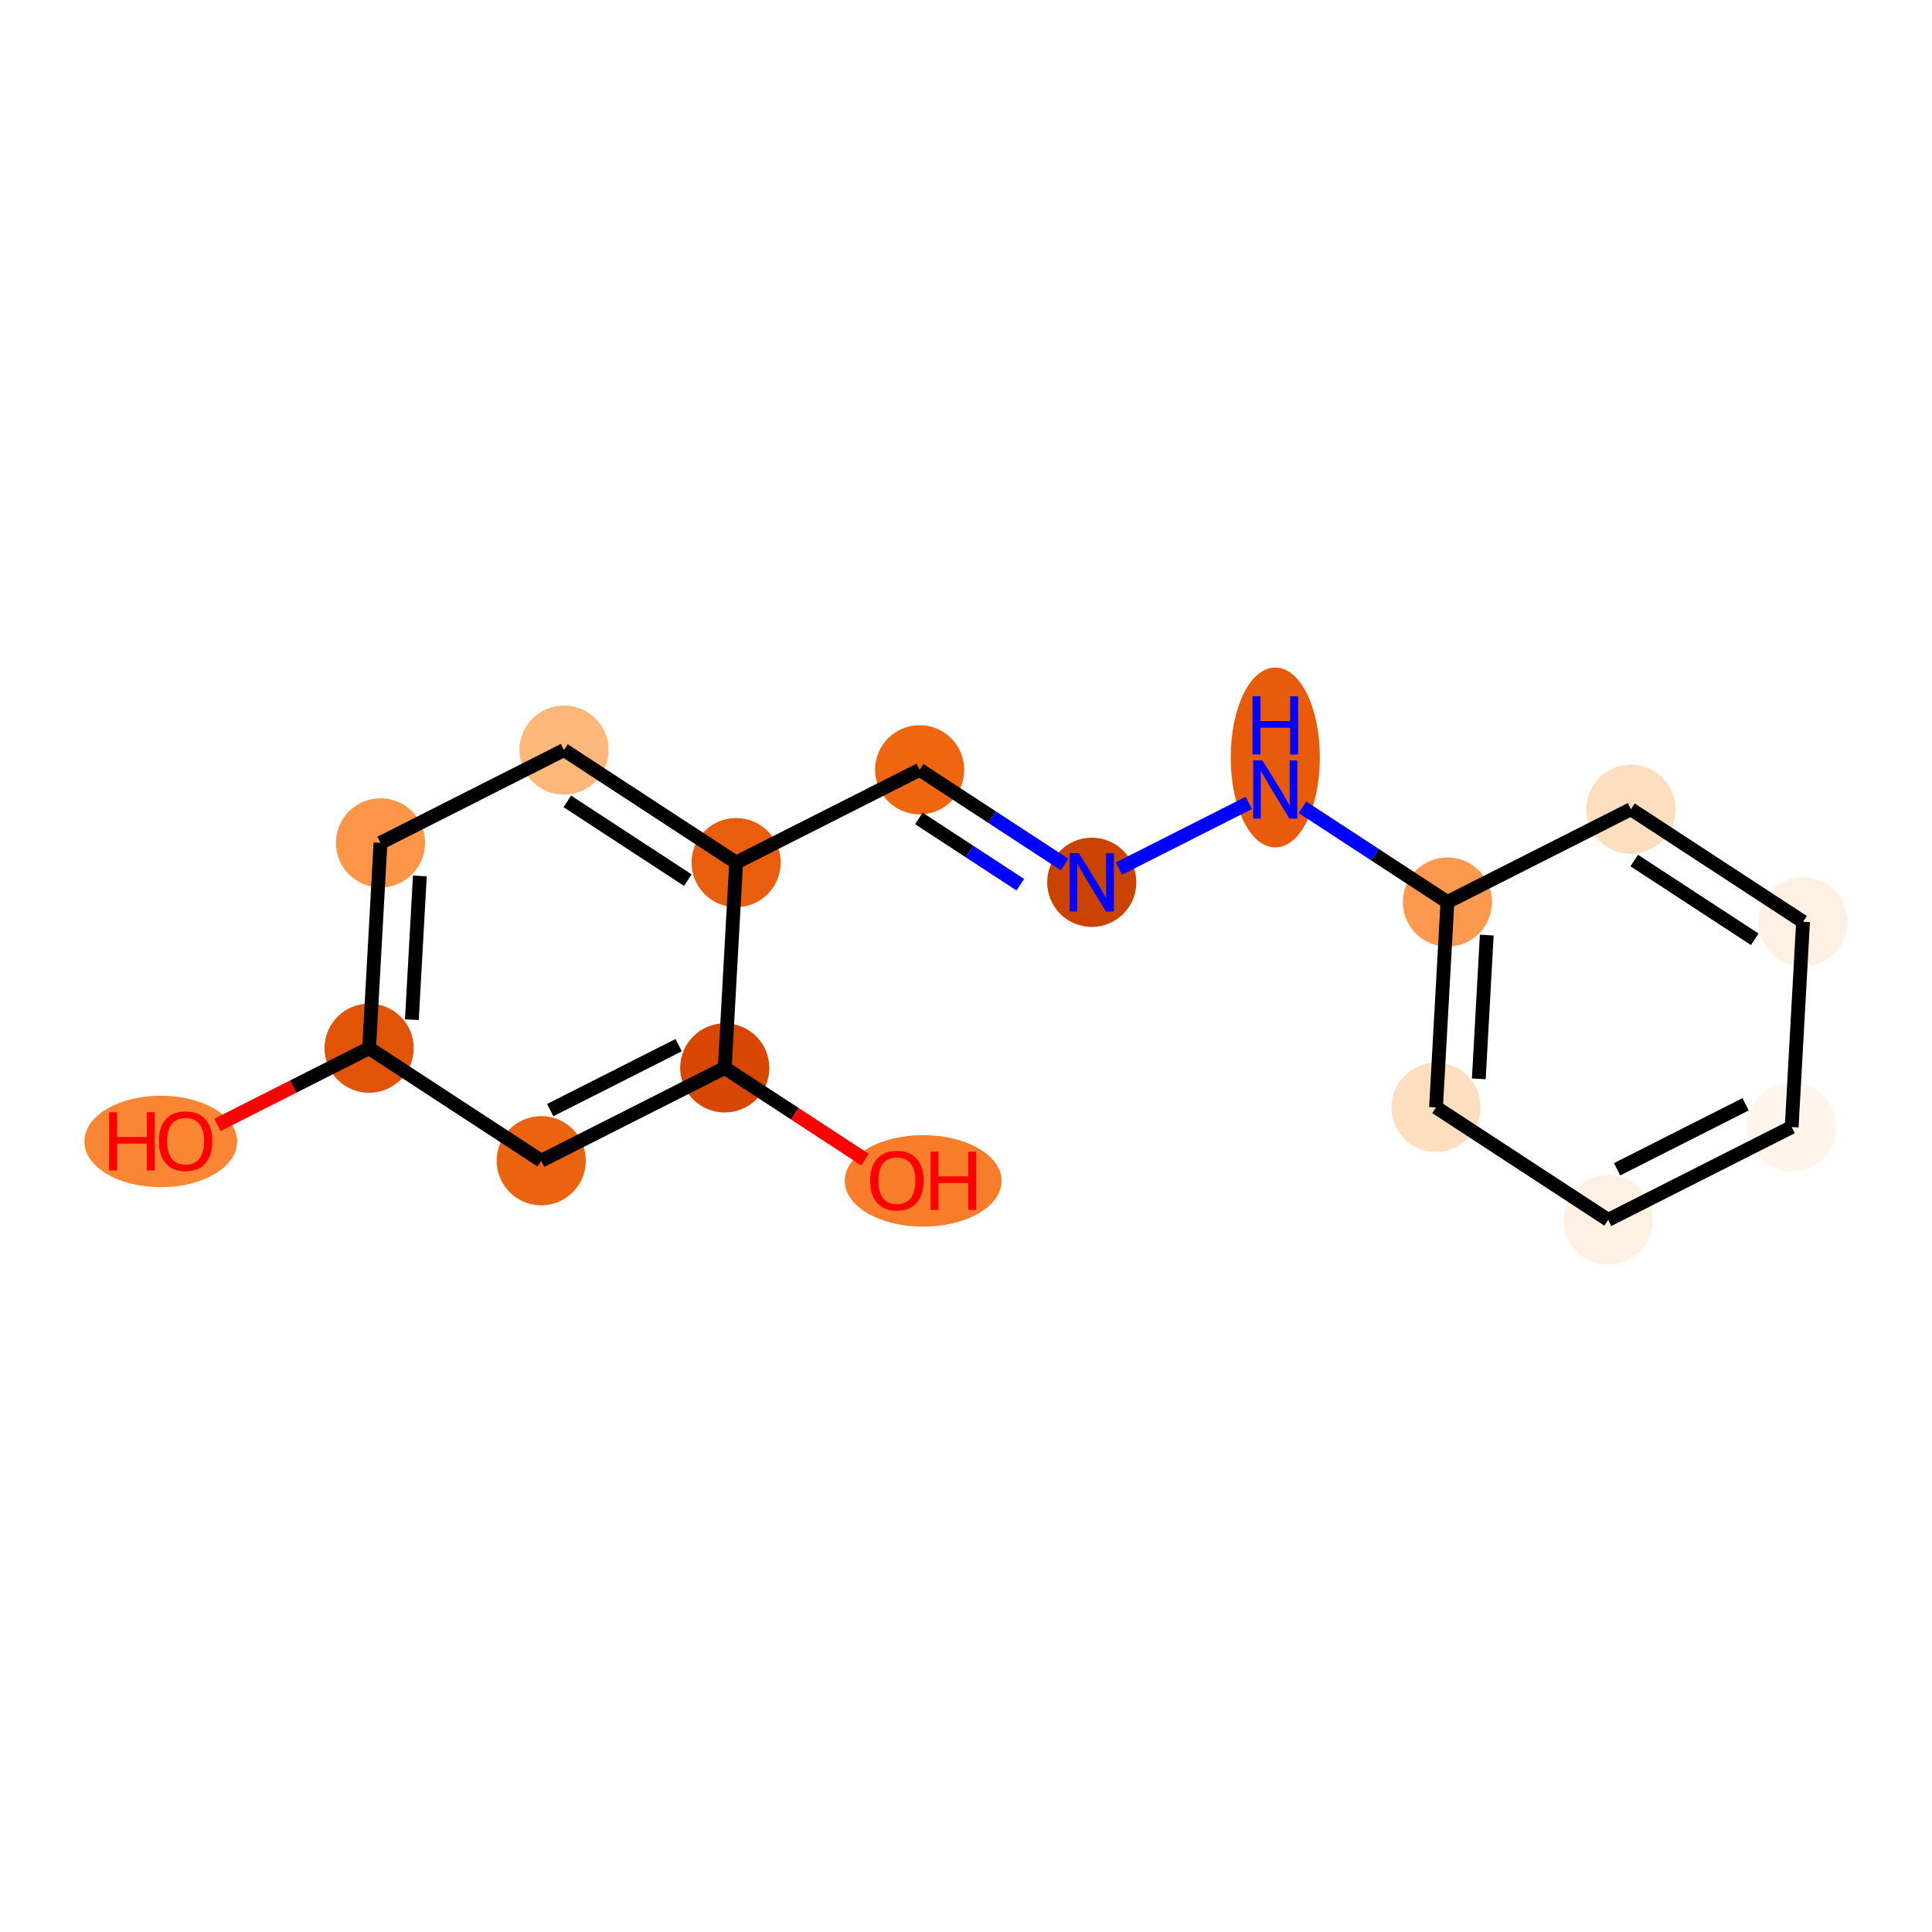 <?xml version='1.0' encoding='iso-8859-1'?>
<svg version='1.1' baseProfile='full'
              xmlns='http://www.w3.org/2000/svg'
                      xmlns:rdkit='http://www.rdkit.org/xml'
                      xmlns:xlink='http://www.w3.org/1999/xlink'
                  xml:space='preserve'
width='280px' height='280px' viewBox='0 0 280 280'>
<!-- END OF HEADER -->
<rect style='opacity:1.0;fill:#FFFFFF;stroke:none' width='280' height='280' x='0' y='0'> </rect>
<ellipse cx='23.298' cy='165.429' rx='10.571' ry='6.128'  style='fill:#FA8634;fill-rule:evenodd;stroke:#FA8634;stroke-width:1.0px;stroke-linecap:butt;stroke-linejoin:miter;stroke-opacity:1' />
<ellipse cx='53.494' cy='151.913' rx='5.961' ry='5.961'  style='fill:#E15307;fill-rule:evenodd;stroke:#E15307;stroke-width:1.0px;stroke-linecap:butt;stroke-linejoin:miter;stroke-opacity:1' />
<ellipse cx='55.144' cy='122.155' rx='5.961' ry='5.961'  style='fill:#FD9548;fill-rule:evenodd;stroke:#FD9548;stroke-width:1.0px;stroke-linecap:butt;stroke-linejoin:miter;stroke-opacity:1' />
<ellipse cx='81.74' cy='108.705' rx='5.961' ry='5.961'  style='fill:#FDB779;fill-rule:evenodd;stroke:#FDB779;stroke-width:1.0px;stroke-linecap:butt;stroke-linejoin:miter;stroke-opacity:1' />
<ellipse cx='106.686' cy='125.013' rx='5.961' ry='5.961'  style='fill:#E95E0D;fill-rule:evenodd;stroke:#E95E0D;stroke-width:1.0px;stroke-linecap:butt;stroke-linejoin:miter;stroke-opacity:1' />
<ellipse cx='133.282' cy='111.563' rx='5.961' ry='5.961'  style='fill:#EF6611;fill-rule:evenodd;stroke:#EF6611;stroke-width:1.0px;stroke-linecap:butt;stroke-linejoin:miter;stroke-opacity:1' />
<ellipse cx='158.228' cy='127.871' rx='5.961' ry='5.968'  style='fill:#CB4301;fill-rule:evenodd;stroke:#CB4301;stroke-width:1.0px;stroke-linecap:butt;stroke-linejoin:miter;stroke-opacity:1' />
<ellipse cx='184.824' cy='109.779' rx='5.961' ry='12.533'  style='fill:#E75B0B;fill-rule:evenodd;stroke:#E75B0B;stroke-width:1.0px;stroke-linecap:butt;stroke-linejoin:miter;stroke-opacity:1' />
<ellipse cx='209.77' cy='130.729' rx='5.961' ry='5.961'  style='fill:#FD994E;fill-rule:evenodd;stroke:#FD994E;stroke-width:1.0px;stroke-linecap:butt;stroke-linejoin:miter;stroke-opacity:1' />
<ellipse cx='208.12' cy='160.486' rx='5.961' ry='5.961'  style='fill:#FDDEBE;fill-rule:evenodd;stroke:#FDDEBE;stroke-width:1.0px;stroke-linecap:butt;stroke-linejoin:miter;stroke-opacity:1' />
<ellipse cx='233.066' cy='176.794' rx='5.961' ry='5.961'  style='fill:#FEF1E3;fill-rule:evenodd;stroke:#FEF1E3;stroke-width:1.0px;stroke-linecap:butt;stroke-linejoin:miter;stroke-opacity:1' />
<ellipse cx='259.662' cy='163.344' rx='5.961' ry='5.961'  style='fill:#FFF5EB;fill-rule:evenodd;stroke:#FFF5EB;stroke-width:1.0px;stroke-linecap:butt;stroke-linejoin:miter;stroke-opacity:1' />
<ellipse cx='261.312' cy='133.586' rx='5.961' ry='5.961'  style='fill:#FEF1E3;fill-rule:evenodd;stroke:#FEF1E3;stroke-width:1.0px;stroke-linecap:butt;stroke-linejoin:miter;stroke-opacity:1' />
<ellipse cx='236.366' cy='117.279' rx='5.961' ry='5.961'  style='fill:#FDDEBE;fill-rule:evenodd;stroke:#FDDEBE;stroke-width:1.0px;stroke-linecap:butt;stroke-linejoin:miter;stroke-opacity:1' />
<ellipse cx='105.036' cy='154.771' rx='5.961' ry='5.961'  style='fill:#D74701;fill-rule:evenodd;stroke:#D74701;stroke-width:1.0px;stroke-linecap:butt;stroke-linejoin:miter;stroke-opacity:1' />
<ellipse cx='133.791' cy='171.144' rx='10.866' ry='6.128'  style='fill:#F77D2A;fill-rule:evenodd;stroke:#F77D2A;stroke-width:1.0px;stroke-linecap:butt;stroke-linejoin:miter;stroke-opacity:1' />
<ellipse cx='78.44' cy='168.221' rx='5.961' ry='5.961'  style='fill:#EC630F;fill-rule:evenodd;stroke:#EC630F;stroke-width:1.0px;stroke-linecap:butt;stroke-linejoin:miter;stroke-opacity:1' />
<path class='bond-0 atom-0 atom-1' d='M 31.518,163.027 L 42.506,157.47' style='fill:none;fill-rule:evenodd;stroke:#FF0000;stroke-width:2.0px;stroke-linecap:butt;stroke-linejoin:miter;stroke-opacity:1' />
<path class='bond-0 atom-0 atom-1' d='M 42.506,157.47 L 53.494,151.913' style='fill:none;fill-rule:evenodd;stroke:#000000;stroke-width:2.0px;stroke-linecap:butt;stroke-linejoin:miter;stroke-opacity:1' />
<path class='bond-1 atom-1 atom-2' d='M 53.494,151.913 L 55.144,122.155' style='fill:none;fill-rule:evenodd;stroke:#000000;stroke-width:2.0px;stroke-linecap:butt;stroke-linejoin:miter;stroke-opacity:1' />
<path class='bond-1 atom-1 atom-2' d='M 59.693,147.779 L 60.848,126.949' style='fill:none;fill-rule:evenodd;stroke:#000000;stroke-width:2.0px;stroke-linecap:butt;stroke-linejoin:miter;stroke-opacity:1' />
<path class='bond-16 atom-16 atom-1' d='M 78.44,168.221 L 53.494,151.913' style='fill:none;fill-rule:evenodd;stroke:#000000;stroke-width:2.0px;stroke-linecap:butt;stroke-linejoin:miter;stroke-opacity:1' />
<path class='bond-2 atom-2 atom-3' d='M 55.144,122.155 L 81.74,108.705' style='fill:none;fill-rule:evenodd;stroke:#000000;stroke-width:2.0px;stroke-linecap:butt;stroke-linejoin:miter;stroke-opacity:1' />
<path class='bond-3 atom-3 atom-4' d='M 81.74,108.705 L 106.686,125.013' style='fill:none;fill-rule:evenodd;stroke:#000000;stroke-width:2.0px;stroke-linecap:butt;stroke-linejoin:miter;stroke-opacity:1' />
<path class='bond-3 atom-3 atom-4' d='M 82.221,116.141 L 99.683,127.556' style='fill:none;fill-rule:evenodd;stroke:#000000;stroke-width:2.0px;stroke-linecap:butt;stroke-linejoin:miter;stroke-opacity:1' />
<path class='bond-4 atom-4 atom-5' d='M 106.686,125.013 L 133.282,111.563' style='fill:none;fill-rule:evenodd;stroke:#000000;stroke-width:2.0px;stroke-linecap:butt;stroke-linejoin:miter;stroke-opacity:1' />
<path class='bond-13 atom-4 atom-14' d='M 106.686,125.013 L 105.036,154.771' style='fill:none;fill-rule:evenodd;stroke:#000000;stroke-width:2.0px;stroke-linecap:butt;stroke-linejoin:miter;stroke-opacity:1' />
<path class='bond-5 atom-5 atom-6' d='M 133.282,111.563 L 143.782,118.427' style='fill:none;fill-rule:evenodd;stroke:#000000;stroke-width:2.0px;stroke-linecap:butt;stroke-linejoin:miter;stroke-opacity:1' />
<path class='bond-5 atom-5 atom-6' d='M 143.782,118.427 L 154.282,125.291' style='fill:none;fill-rule:evenodd;stroke:#0000FF;stroke-width:2.0px;stroke-linecap:butt;stroke-linejoin:miter;stroke-opacity:1' />
<path class='bond-5 atom-5 atom-6' d='M 133.171,118.611 L 140.521,123.416' style='fill:none;fill-rule:evenodd;stroke:#000000;stroke-width:2.0px;stroke-linecap:butt;stroke-linejoin:miter;stroke-opacity:1' />
<path class='bond-5 atom-5 atom-6' d='M 140.521,123.416 L 147.871,128.221' style='fill:none;fill-rule:evenodd;stroke:#0000FF;stroke-width:2.0px;stroke-linecap:butt;stroke-linejoin:miter;stroke-opacity:1' />
<path class='bond-6 atom-6 atom-7' d='M 162.174,125.875 L 180.989,116.36' style='fill:none;fill-rule:evenodd;stroke:#0000FF;stroke-width:2.0px;stroke-linecap:butt;stroke-linejoin:miter;stroke-opacity:1' />
<path class='bond-7 atom-7 atom-8' d='M 188.77,117 L 199.27,123.864' style='fill:none;fill-rule:evenodd;stroke:#0000FF;stroke-width:2.0px;stroke-linecap:butt;stroke-linejoin:miter;stroke-opacity:1' />
<path class='bond-7 atom-7 atom-8' d='M 199.27,123.864 L 209.77,130.729' style='fill:none;fill-rule:evenodd;stroke:#000000;stroke-width:2.0px;stroke-linecap:butt;stroke-linejoin:miter;stroke-opacity:1' />
<path class='bond-8 atom-8 atom-9' d='M 209.77,130.729 L 208.12,160.486' style='fill:none;fill-rule:evenodd;stroke:#000000;stroke-width:2.0px;stroke-linecap:butt;stroke-linejoin:miter;stroke-opacity:1' />
<path class='bond-8 atom-8 atom-9' d='M 215.474,135.522 L 214.319,156.353' style='fill:none;fill-rule:evenodd;stroke:#000000;stroke-width:2.0px;stroke-linecap:butt;stroke-linejoin:miter;stroke-opacity:1' />
<path class='bond-17 atom-13 atom-8' d='M 236.366,117.279 L 209.77,130.729' style='fill:none;fill-rule:evenodd;stroke:#000000;stroke-width:2.0px;stroke-linecap:butt;stroke-linejoin:miter;stroke-opacity:1' />
<path class='bond-9 atom-9 atom-10' d='M 208.12,160.486 L 233.066,176.794' style='fill:none;fill-rule:evenodd;stroke:#000000;stroke-width:2.0px;stroke-linecap:butt;stroke-linejoin:miter;stroke-opacity:1' />
<path class='bond-10 atom-10 atom-11' d='M 233.066,176.794 L 259.662,163.344' style='fill:none;fill-rule:evenodd;stroke:#000000;stroke-width:2.0px;stroke-linecap:butt;stroke-linejoin:miter;stroke-opacity:1' />
<path class='bond-10 atom-10 atom-11' d='M 234.366,169.457 L 252.983,160.042' style='fill:none;fill-rule:evenodd;stroke:#000000;stroke-width:2.0px;stroke-linecap:butt;stroke-linejoin:miter;stroke-opacity:1' />
<path class='bond-11 atom-11 atom-12' d='M 259.662,163.344 L 261.312,133.586' style='fill:none;fill-rule:evenodd;stroke:#000000;stroke-width:2.0px;stroke-linecap:butt;stroke-linejoin:miter;stroke-opacity:1' />
<path class='bond-12 atom-12 atom-13' d='M 261.312,133.586 L 236.366,117.279' style='fill:none;fill-rule:evenodd;stroke:#000000;stroke-width:2.0px;stroke-linecap:butt;stroke-linejoin:miter;stroke-opacity:1' />
<path class='bond-12 atom-12 atom-13' d='M 254.309,136.129 L 236.846,124.714' style='fill:none;fill-rule:evenodd;stroke:#000000;stroke-width:2.0px;stroke-linecap:butt;stroke-linejoin:miter;stroke-opacity:1' />
<path class='bond-14 atom-14 atom-15' d='M 105.036,154.771 L 115.199,161.415' style='fill:none;fill-rule:evenodd;stroke:#000000;stroke-width:2.0px;stroke-linecap:butt;stroke-linejoin:miter;stroke-opacity:1' />
<path class='bond-14 atom-14 atom-15' d='M 115.199,161.415 L 125.363,168.059' style='fill:none;fill-rule:evenodd;stroke:#FF0000;stroke-width:2.0px;stroke-linecap:butt;stroke-linejoin:miter;stroke-opacity:1' />
<path class='bond-15 atom-14 atom-16' d='M 105.036,154.771 L 78.44,168.221' style='fill:none;fill-rule:evenodd;stroke:#000000;stroke-width:2.0px;stroke-linecap:butt;stroke-linejoin:miter;stroke-opacity:1' />
<path class='bond-15 atom-14 atom-16' d='M 98.357,151.469 L 79.74,160.884' style='fill:none;fill-rule:evenodd;stroke:#000000;stroke-width:2.0px;stroke-linecap:butt;stroke-linejoin:miter;stroke-opacity:1' />
<path  class='atom-0' d='M 15.823 161.19
L 16.968 161.19
L 16.968 164.779
L 21.283 164.779
L 21.283 161.19
L 22.428 161.19
L 22.428 169.631
L 21.283 169.631
L 21.283 165.733
L 16.968 165.733
L 16.968 169.631
L 15.823 169.631
L 15.823 161.19
' fill='#FF0000'/>
<path  class='atom-0' d='M 23.024 165.387
Q 23.024 163.36, 24.025 162.228
Q 25.027 161.095, 26.898 161.095
Q 28.77 161.095, 29.771 162.228
Q 30.773 163.36, 30.773 165.387
Q 30.773 167.437, 29.759 168.606
Q 28.746 169.762, 26.898 169.762
Q 25.039 169.762, 24.025 168.606
Q 23.024 167.449, 23.024 165.387
M 26.898 168.808
Q 28.186 168.808, 28.877 167.95
Q 29.581 167.08, 29.581 165.387
Q 29.581 163.73, 28.877 162.895
Q 28.186 162.049, 26.898 162.049
Q 25.611 162.049, 24.907 162.883
Q 24.216 163.718, 24.216 165.387
Q 24.216 167.092, 24.907 167.95
Q 25.611 168.808, 26.898 168.808
' fill='#FF0000'/>
<path  class='atom-6' d='M 156.362 123.651
L 159.128 128.121
Q 159.402 128.562, 159.843 129.361
Q 160.285 130.16, 160.308 130.207
L 160.308 123.651
L 161.429 123.651
L 161.429 132.091
L 160.273 132.091
L 157.304 127.203
Q 156.959 126.631, 156.589 125.975
Q 156.231 125.32, 156.124 125.117
L 156.124 132.091
L 155.027 132.091
L 155.027 123.651
L 156.362 123.651
' fill='#0000FF'/>
<path  class='atom-7' d='M 182.958 110.201
L 185.724 114.671
Q 185.998 115.112, 186.439 115.911
Q 186.881 116.71, 186.904 116.757
L 186.904 110.201
L 188.025 110.201
L 188.025 118.641
L 186.869 118.641
L 183.9 113.753
Q 183.554 113.181, 183.185 112.525
Q 182.827 111.87, 182.72 111.667
L 182.72 118.641
L 181.623 118.641
L 181.623 110.201
L 182.958 110.201
' fill='#0000FF'/>
<path  class='atom-7' d='M 181.522 100.916
L 182.666 100.916
L 182.666 104.505
L 186.982 104.505
L 186.982 100.916
L 188.126 100.916
L 188.126 109.357
L 186.982 109.357
L 186.982 105.458
L 182.666 105.458
L 182.666 109.357
L 181.522 109.357
L 181.522 100.916
' fill='#0000FF'/>
<path  class='atom-15' d='M 126.108 171.102
Q 126.108 169.076, 127.109 167.943
Q 128.111 166.811, 129.982 166.811
Q 131.854 166.811, 132.855 167.943
Q 133.857 169.076, 133.857 171.102
Q 133.857 173.153, 132.843 174.321
Q 131.83 175.477, 129.982 175.477
Q 128.123 175.477, 127.109 174.321
Q 126.108 173.165, 126.108 171.102
M 129.982 174.524
Q 131.27 174.524, 131.961 173.665
Q 132.665 172.795, 132.665 171.102
Q 132.665 169.445, 131.961 168.611
Q 131.27 167.764, 129.982 167.764
Q 128.695 167.764, 127.991 168.599
Q 127.3 169.433, 127.3 171.102
Q 127.3 172.807, 127.991 173.665
Q 128.695 174.524, 129.982 174.524
' fill='#FF0000'/>
<path  class='atom-15' d='M 134.87 166.906
L 136.014 166.906
L 136.014 170.494
L 140.33 170.494
L 140.33 166.906
L 141.474 166.906
L 141.474 175.346
L 140.33 175.346
L 140.33 171.448
L 136.014 171.448
L 136.014 175.346
L 134.87 175.346
L 134.87 166.906
' fill='#FF0000'/>
</svg>
